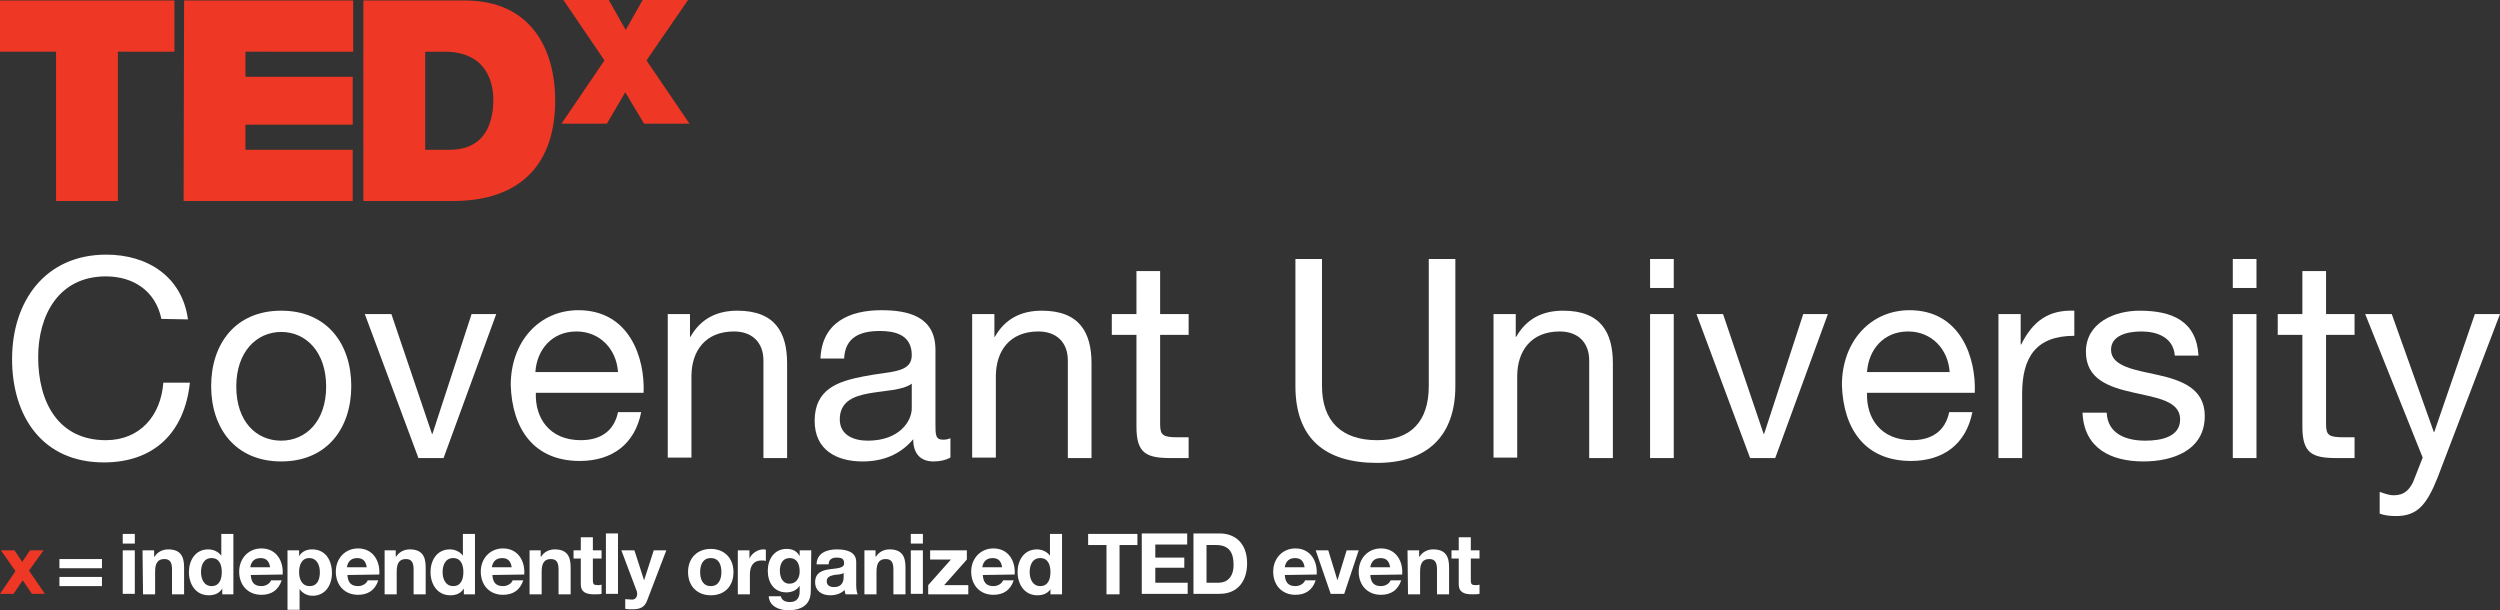 <?xml version="1.0" encoding="utf-8"?>
<!-- Generator: Adobe Illustrator 21.1.0, SVG Export Plug-In . SVG Version: 6.00 Build 0)  -->
<svg version="1.1" id="Layer_1" xmlns="http://www.w3.org/2000/svg" xmlns:xlink="http://www.w3.org/1999/xlink" x="0px" y="0px"
	 viewBox="0 0 517.4 126.3" style="enable-background:new 0 0 517.4 126.3;" xml:space="preserve">
<rect x="0" y="0" width="517.4" height="126.3" fill="#333333" stroke="none"/>
<style type="text/css">
	.st0{fill:#EE3724;}
	.st1{fill:#FFFFFF;}
</style>
<g>
	<g>
		<g>
			<path class="st0" d="M3.2,118.2l-3-4.3H3l1.6,2.4l1.6-2.4H9l-3,4.2l3.3,4.8H6.6l-1.9-2.8l-1.9,2.8H0L3.2,118.2z"/>
			<path class="st1" d="M21.1,117.6h-8.8v-1.9h8.8V117.6z M21.1,121.3h-8.8v-1.9h8.8V121.3z"/>
			<path class="st1" d="M27.9,112.5h-2.5v-2h2.5V112.5z M25.4,113.9h2.5v9h-2.5V113.9z"/>
			<path class="st1" d="M29.5,113.9h2.4v1.3H32c0.6-1,1.7-1.5,2.8-1.5c2.6,0,3.3,1.5,3.3,3.7v5.6h-2.5v-5.1c0-1.5-0.4-2.2-1.6-2.2
				c-1.3,0-1.9,0.8-1.9,2.6v4.7h-2.5L29.5,113.9L29.5,113.9z"/>
			<path class="st1" d="M46,121.8L46,121.8c-0.6,1-1.6,1.4-2.8,1.4c-2.7,0-4.1-2.3-4.1-4.8c0-2.4,1.3-4.7,4-4.7
				c1.1,0,2.1,0.5,2.7,1.3l0,0l0,0v-4.5h2.5V123H46V121.8z M43.8,115.5c-1.6,0-2.2,1.4-2.2,2.9c0,1.4,0.6,2.9,2.2,2.9
				c1.6,0,2.1-1.4,2.1-2.9C45.9,116.9,45.4,115.5,43.8,115.5z"/>
			<path class="st1" d="M51.9,119c0.1,1.6,0.8,2.3,2.2,2.3c1,0,1.8-0.6,2-1.2h2.2c-0.7,2.1-2.2,3-4.2,3c-2.8,0-4.6-2-4.6-4.8
				c0-2.7,1.9-4.8,4.6-4.8c3.1,0,4.6,2.6,4.4,5.4L51.9,119L51.9,119z M55.9,117.4c-0.2-1.3-0.8-1.9-2-1.9c-1.6,0-2,1.2-2.1,1.9H55.9
				z"/>
			<path class="st1" d="M59.5,113.9h2.4v1.2l0,0c0.6-1,1.6-1.4,2.7-1.4c2.8,0,4.1,2.3,4.1,4.9c0,2.4-1.3,4.7-4,4.7
				c-1.1,0-2.1-0.5-2.7-1.4l0,0v4.3h-2.5C59.5,126.2,59.5,113.9,59.5,113.9z M66.2,118.4c0-1.4-0.6-2.9-2.2-2.9
				c-1.6,0-2.1,1.5-2.1,2.9c0,1.5,0.6,2.9,2.2,2.9C65.7,121.3,66.2,119.9,66.2,118.4z"/>
			<path class="st1" d="M71.9,119c0.1,1.6,0.8,2.3,2.2,2.3c1,0,1.8-0.6,2-1.2h2.2c-0.7,2.1-2.2,3-4.2,3c-2.8,0-4.6-2-4.6-4.8
				c0-2.7,1.9-4.8,4.6-4.8c3.1,0,4.6,2.6,4.4,5.4L71.9,119L71.9,119z M75.9,117.4c-0.2-1.3-0.8-1.9-2-1.9c-1.6,0-2,1.2-2.1,1.9H75.9
				z"/>
			<path class="st1" d="M79.5,113.9h2.4v1.3H82c0.6-1,1.7-1.5,2.8-1.5c2.6,0,3.3,1.5,3.3,3.7v5.6h-2.5v-5.1c0-1.5-0.4-2.2-1.6-2.2
				c-1.3,0-1.9,0.8-1.9,2.6v4.7h-2.5v-9.1H79.5z"/>
			<path class="st1" d="M96,121.8L96,121.8c-0.6,1-1.6,1.4-2.8,1.4c-2.7,0-4.1-2.3-4.1-4.8c0-2.4,1.3-4.7,4-4.7
				c1.1,0,2.1,0.5,2.7,1.3l0,0l0,0v-4.5h2.5V123H96V121.8z M93.8,115.5c-1.6,0-2.2,1.4-2.2,2.9c0,1.4,0.6,2.9,2.2,2.9
				s2.1-1.4,2.1-2.9S95.4,115.5,93.8,115.5z"/>
			<path class="st1" d="M101.9,119c0.1,1.6,0.8,2.3,2.2,2.3c1,0,1.8-0.6,2-1.2h2.2c-0.7,2.1-2.2,3-4.2,3c-2.8,0-4.6-2-4.6-4.8
				c0-2.7,1.9-4.8,4.6-4.8c3.1,0,4.6,2.6,4.4,5.4L101.9,119L101.9,119z M105.9,117.4c-0.2-1.3-0.8-1.9-2-1.9c-1.6,0-2,1.2-2.1,1.9
				H105.9z"/>
			<path class="st1" d="M109.5,113.9h2.4v1.3h0.1c0.6-1,1.7-1.5,2.8-1.5c2.6,0,3.3,1.5,3.3,3.7v5.6h-2.5v-5.1c0-1.5-0.4-2.2-1.6-2.2
				c-1.3,0-1.9,0.8-1.9,2.6v4.7h-2.5v-9.1H109.5z"/>
			<path class="st1" d="M122.7,113.9h1.8v1.7h-1.8v4.5c0,0.8,0.2,1,1,1c0.3,0,0.5,0,0.8-0.1v1.9c-0.4,0.1-1,0.1-1.5,0.1
				c-1.5,0-2.8-0.3-2.8-2.1v-5.3h-1.5v-1.7h1.5v-2.7h2.5V113.9z"/>
			<path class="st1" d="M125.4,110.4h2.5v12.5h-2.5V110.4z"/>
			<path class="st1" d="M134,124.1c-0.5,1.5-1.4,2-3.1,2c-0.5,0-1,0-1.5-0.1v-2c0.5,0,1,0.1,1.5,0.1c0.9-0.1,1.1-1,0.9-1.7l-3.2-8.5
				h2.7l2,6.2l0,0l2-6.2h2.6L134,124.1z"/>
			<path class="st1" d="M147.1,113.6c2.8,0,4.7,1.9,4.7,4.8s-1.8,4.8-4.7,4.8c-2.8,0-4.7-1.9-4.7-4.8
				C142.4,115.5,144.3,113.6,147.1,113.6z M147.1,121.3c1.7,0,2.2-1.5,2.2-2.9c0-1.5-0.5-2.9-2.2-2.9s-2.2,1.5-2.2,2.9
				C144.9,119.8,145.4,121.3,147.1,121.3z"/>
			<path class="st1" d="M152.7,113.9h2.4v1.7l0,0c0.5-1.1,1.7-1.9,2.9-1.9c0.2,0,0.4,0,0.5,0.1v2.3c-0.2-0.1-0.6-0.1-0.9-0.1
				c-1.8,0-2.4,1.3-2.4,2.9v4.1h-2.5V113.9z"/>
			<path class="st1" d="M167.8,122.3c0,1.5-0.5,4-4.7,4c-1.8,0-3.9-0.8-4-2.9h2.5c0.2,0.9,1,1.2,1.9,1.2c1.4,0,2-0.9,2-2.2v-1.2l0,0
				c-0.5,0.9-1.6,1.4-2.7,1.4c-2.7,0-3.9-2.1-3.9-4.5c0-2.3,1.3-4.5,3.9-4.5c1.2,0,2.1,0.4,2.7,1.5l0,0v-1.2h2.4L167.8,122.3
				L167.8,122.3z M165.5,118.3c0-1.5-0.5-2.8-2.1-2.8c-1.4,0-2,1.2-2,2.6c0,1.3,0.5,2.7,2,2.7C164.8,120.8,165.5,119.6,165.5,118.3z
				"/>
			<path class="st1" d="M169,116.7c0.1-2.3,2.2-3,4.2-3c1.8,0,4,0.4,4,2.6v4.7c0,0.8,0.1,1.6,0.3,2H175c-0.1-0.3-0.2-0.6-0.2-0.9
				c-0.8,0.8-1.9,1.1-3,1.1c-1.7,0-3.1-0.9-3.1-2.7c0-2,1.5-2.5,3.1-2.7c1.5-0.2,2.9-0.2,2.9-1.2c0-1.1-0.7-1.2-1.6-1.2
				c-0.9,0-1.6,0.4-1.6,1.4H169V116.7z M174.7,118.5c-0.4,0.4-1.3,0.4-2.1,0.5c-0.8,0.2-1.5,0.4-1.5,1.3s0.7,1.2,1.5,1.2
				c1.9,0,2-1.5,2-2.1v-0.9H174.7z"/>
			<path class="st1" d="M178.8,113.9h2.4v1.3h0.1c0.6-1,1.7-1.5,2.8-1.5c2.6,0,3.3,1.5,3.3,3.7v5.6h-2.5v-5.1c0-1.5-0.4-2.2-1.6-2.2
				c-1.3,0-1.9,0.8-1.9,2.6v4.7h-2.5v-9.1H178.8z"/>
			<path class="st1" d="M191,112.5h-2.5v-2h2.5V112.5z M188.5,113.9h2.5v9h-2.5V113.9z"/>
			<path class="st1" d="M192.1,121.1l4.7-5.3h-4.3v-1.9h7.6v1.9l-4.7,5.3h5v1.9h-8.3V121.1z"/>
			<path class="st1" d="M203.4,119c0.1,1.6,0.8,2.3,2.2,2.3c1,0,1.8-0.6,2-1.2h2.2c-0.7,2.1-2.2,3-4.2,3c-2.8,0-4.6-2-4.6-4.8
				c0-2.7,1.9-4.8,4.6-4.8c3.1,0,4.6,2.6,4.4,5.4L203.4,119L203.4,119z M207.4,117.4c-0.2-1.3-0.8-1.9-2-1.9c-1.6,0-2,1.2-2.1,1.9
				H207.4z"/>
			<path class="st1" d="M217.5,121.8L217.5,121.8c-0.6,1-1.6,1.4-2.8,1.4c-2.7,0-4.1-2.3-4.1-4.8c0-2.4,1.3-4.7,4-4.7
				c1.1,0,2.1,0.5,2.7,1.3l0,0l0,0v-4.5h2.5V123h-2.4v-1.2H217.5z M215.3,115.5c-1.6,0-2.2,1.4-2.2,2.9c0,1.4,0.6,2.9,2.2,2.9
				c1.6,0,2.1-1.4,2.1-2.9C217.4,116.9,216.9,115.5,215.3,115.5z"/>
			<path class="st1" d="M228.9,112.8h-3.7v-2.3h10.2v2.3h-3.7V123H229v-10.2H228.9z"/>
			<path class="st1" d="M236.4,110.4h9.3v2.3h-6.6v2.7h6v2.1h-6v3.1h6.7v2.3h-9.5v-12.5H236.4z"/>
			<path class="st1" d="M247,110.4h5.4c3.2,0,5.7,2,5.7,6.2c0,3.6-1.9,6.3-5.7,6.3H247V110.4z M249.8,120.6h2.4c1.6,0,3.1-1,3.1-3.7
				c0-2.5-0.9-4.1-3.6-4.1h-2v7.8H249.8z"/>
			<path class="st1" d="M265.9,119c0.1,1.6,0.8,2.3,2.2,2.3c1,0,1.8-0.6,2-1.2h2.2c-0.7,2.1-2.2,3-4.2,3c-2.8,0-4.6-2-4.6-4.8
				c0-2.7,1.9-4.8,4.6-4.8c3.1,0,4.6,2.6,4.4,5.4L265.9,119L265.9,119z M270,117.4c-0.2-1.3-0.8-1.9-2-1.9c-1.6,0-2,1.2-2.1,1.9H270
				z"/>
			<path class="st1" d="M278.2,122.9h-2.8l-3.1-9h2.6l1.9,6.2l0,0l1.9-6.2h2.5L278.2,122.9z"/>
			<path class="st1" d="M283.6,119c0.1,1.6,0.8,2.3,2.2,2.3c1,0,1.8-0.6,2-1.2h2.2c-0.7,2.1-2.2,3-4.2,3c-2.8,0-4.6-2-4.6-4.8
				c0-2.7,1.9-4.8,4.6-4.8c3.1,0,4.6,2.6,4.4,5.4L283.6,119L283.6,119z M287.7,117.4c-0.2-1.3-0.8-1.9-2-1.9c-1.6,0-2,1.2-2.1,1.9
				H287.7z"/>
			<path class="st1" d="M291.3,113.9h2.4v1.3h0.1c0.6-1,1.7-1.5,2.8-1.5c2.6,0,3.3,1.5,3.3,3.7v5.6h-2.5v-5.1c0-1.5-0.4-2.2-1.6-2.2
				c-1.3,0-1.9,0.8-1.9,2.6v4.7h-2.5L291.3,113.9L291.3,113.9z"/>
			<path class="st1" d="M304.4,113.9h1.8v1.7h-1.8v4.5c0,0.8,0.2,1,1,1c0.3,0,0.5,0,0.8-0.1v1.9c-0.4,0.1-1,0.1-1.5,0.1
				c-1.5,0-2.8-0.3-2.8-2.1v-5.3h-1.5v-1.7h1.5v-2.7h2.5V113.9z"/>
		</g>
	</g>
	<g>
		<g>
			<path class="st0" d="M11.6,10.7H0V0.1h36.1v10.6H24.4v30.9H11.6V10.7z"/>
			<path class="st0" d="M38.1,0.1h35v10.6H50.8v5.2H73v9.9H50.8V31H73v10.6H38L38.1,0.1L38.1,0.1z"/>
			<path class="st0" d="M75.2,0.1h21c13.8,0,18.7,10.2,18.7,20.7c0,12.7-6.7,20.8-21.2,20.8H75.2V0.1z M88,31h5
				c8,0,9.1-6.5,9.1-10.4c0-2.6-0.8-9.9-10.1-9.9h-4V31z"/>
		</g>
		<g>
			<g>
				<path class="st0" d="M133.3,25.6l-3.9-6.5l-3.8,6.5h-9.4l8.9-13.1L116.6,0h9.4l3.5,6.2L133,0h9.4l-8.6,12.5l8.9,13.1H133.3z"/>
			</g>
		</g>
	</g>
	<g>
		<path class="st1" d="M33.4,66c-1.2-5.8-5.8-8.8-11.5-8.8c-9.8,0-14,8.1-14,16.7c0,9.4,4.2,17.2,14,17.2c7.1,0,11.4-5.1,11.9-11.9
			h5.5c-1.1,10.3-7.4,16.5-17.8,16.5c-12.7,0-19-9.5-19-21.4S9.3,52.7,22,52.7c8.6,0,15.7,4.6,16.9,13.4L33.4,66L33.4,66z"/>
		<path class="st1" d="M58.2,64.3c9.5,0,14.5,6.9,14.5,15.6s-5,15.6-14.5,15.6s-14.5-6.9-14.5-15.6C43.7,71.2,48.7,64.3,58.2,64.3z
			 M58.2,91.2c5.1,0,9.3-4,9.3-11.2s-4.2-11.3-9.3-11.3s-9.3,4.1-9.3,11.3S53,91.2,58.2,91.2z"/>
		<path class="st1" d="M91.8,94.8h-5.2L75.5,65H81l8.4,24.8h0.1L97.6,65h5.1L91.8,94.8z"/>
		<path class="st1" d="M132.7,85.3c-1.3,6.6-6,10.1-12.7,10.1c-9.5,0-14-6.6-14.3-15.7c0-9,5.9-15.5,14-15.5
			c10.6,0,13.8,9.9,13.5,17.1h-22.3c-0.2,5.2,2.8,9.8,9.3,9.8c4.1,0,6.9-1.9,7.7-5.8H132.7z M127.9,77c-0.3-4.7-3.7-8.4-8.6-8.4
			c-5.1,0-8.2,3.8-8.5,8.4H127.9z"/>
		<path class="st1" d="M138.2,65h4.6v4.7h0.1c2.1-3.7,5.4-5.4,9.7-5.4c7.8,0,10.3,4.5,10.3,10.9v19.6H158V74.6c0-3.7-2.3-6-6.1-6
			c-5.9,0-8.8,4-8.8,9.3v16.8h-4.9V65z"/>
		<path class="st1" d="M196.7,94.7c-0.9,0.5-2.1,0.8-3.5,0.8c-2.5,0-4.2-1.4-4.2-4.6c-2.7,3.2-6.3,4.6-10.5,4.6
			c-5.4,0-9.9-2.4-9.9-8.4c0-6.7,5-8.2,10.1-9.2c5.4-1.1,10-0.6,10-4.4c0-4.3-3.6-5-6.6-5c-4.1,0-7.2,1.3-7.4,5.7h-4.9
			c0.3-7.4,5.9-10,12.6-10c5.4,0,11.2,1.2,11.2,8.2v15.3c0,2.3,0,3.3,1.6,3.3c0.5,0,1-0.1,1.5-0.3L196.7,94.7L196.7,94.7z
			 M188.7,79.4c-3.8,2.8-14.9,0.1-14.9,7.4c0,3.2,2.8,4.4,5.8,4.4c6.5,0,9.1-4,9.1-6.7L188.7,79.4L188.7,79.4z"/>
		<path class="st1" d="M201.2,65h4.6v4.7h0.1c2.1-3.7,5.4-5.4,9.7-5.4c7.8,0,10.3,4.5,10.3,10.9v19.6H221V74.6c0-3.7-2.3-6-6.1-6
			c-5.9,0-8.8,4-8.8,9.3v16.8h-4.9V65z"/>
		<path class="st1" d="M240.1,65h5.9v4.3h-5.9v18.5c0,2.3,0.6,2.7,3.7,2.7h2.2v4.3h-3.7c-5.1,0-7.1-1-7.1-6.5v-19h-5.1V65h5.1v-8.9
			h4.9L240.1,65L240.1,65z"/>
		<path class="st1" d="M301.2,79.9c0,10.4-5.9,15.9-16.2,15.9c-10.6,0-16.9-4.9-16.9-15.9V53.6h5.5v26.3c0,7.3,4.1,11.2,11.4,11.2
			c7,0,10.7-3.9,10.7-11.2V53.6h5.5V79.9z"/>
		<path class="st1" d="M309.1,65h4.6v4.7h0.1c2.1-3.7,5.4-5.4,9.7-5.4c7.8,0,10.3,4.5,10.3,10.9v19.6h-4.9V74.6c0-3.7-2.3-6-6.1-6
			c-5.9,0-8.8,4-8.8,9.3v16.8h-4.9L309.1,65L309.1,65z"/>
		<path class="st1" d="M346.4,59.6h-4.9v-6h4.9V59.6z M341.5,65h4.9v29.8h-4.9V65z"/>
		<path class="st1" d="M367.4,94.8h-5.2L351.1,65h5.5l8.4,24.8h0.1l8.1-24.8h5.1L367.4,94.8z"/>
		<path class="st1" d="M408.2,85.3c-1.3,6.6-6,10.1-12.7,10.1c-9.5,0-14-6.6-14.3-15.7c0-9,5.9-15.5,14-15.5
			c10.6,0,13.8,9.9,13.5,17.1h-22.3c-0.2,5.2,2.8,9.8,9.3,9.8c4.1,0,6.9-1.9,7.7-5.8H408.2z M403.5,77c-0.3-4.7-3.7-8.4-8.6-8.4
			c-5.1,0-8.2,3.8-8.5,8.4H403.5z"/>
		<path class="st1" d="M413.6,65h4.6v6.3h0.1c2.4-4.8,5.6-7.2,11-7v5.2c-7.9,0-10.8,4.4-10.8,12v13.3h-4.9L413.6,65L413.6,65z"/>
		<path class="st1" d="M436,85.4c0.2,4.4,4,5.8,8,5.8c3.1,0,7.2-0.7,7.2-4.4c0-7.7-19.5-2.5-19.5-14c0-6,5.9-8.5,11.1-8.5
			c6.7,0,11.8,2.1,12.2,9.3h-4.9c-0.3-3.8-3.7-5-6.9-5c-2.9,0-6.3,0.8-6.3,3.8c0,3.5,5.2,4.2,9.7,5.2c4.9,1.1,9.7,2.8,9.7,8.5
			c0,7.1-6.6,9.4-12.7,9.4c-6.7,0-12.3-2.7-12.6-10.1C431,85.4,436,85.4,436,85.4z"/>
		<path class="st1" d="M467,59.6h-4.9v-6h4.9V59.6z M462.1,65h4.9v29.8h-4.9V65z"/>
		<path class="st1" d="M481.4,65h5.9v4.3h-5.9v18.5c0,2.3,0.6,2.7,3.7,2.7h2.2v4.3h-3.7c-5.1,0-7.1-1-7.1-6.5v-19h-5.1V65h5.1v-8.9
			h4.9V65z"/>
		<path class="st1" d="M504.5,98.8c-2.3,5.8-4.3,8-8.6,8c-1.2,0-2.3-0.1-3.4-0.5v-4.5c0.9,0.3,1.9,0.7,2.9,0.7c2,0,3.1-0.9,4-2.7
			l2-5.1L489.5,65h5.5l8.7,24.4h0.1l8.4-24.4h5.2L504.5,98.8z"/>
	</g>
</g>
</svg>
